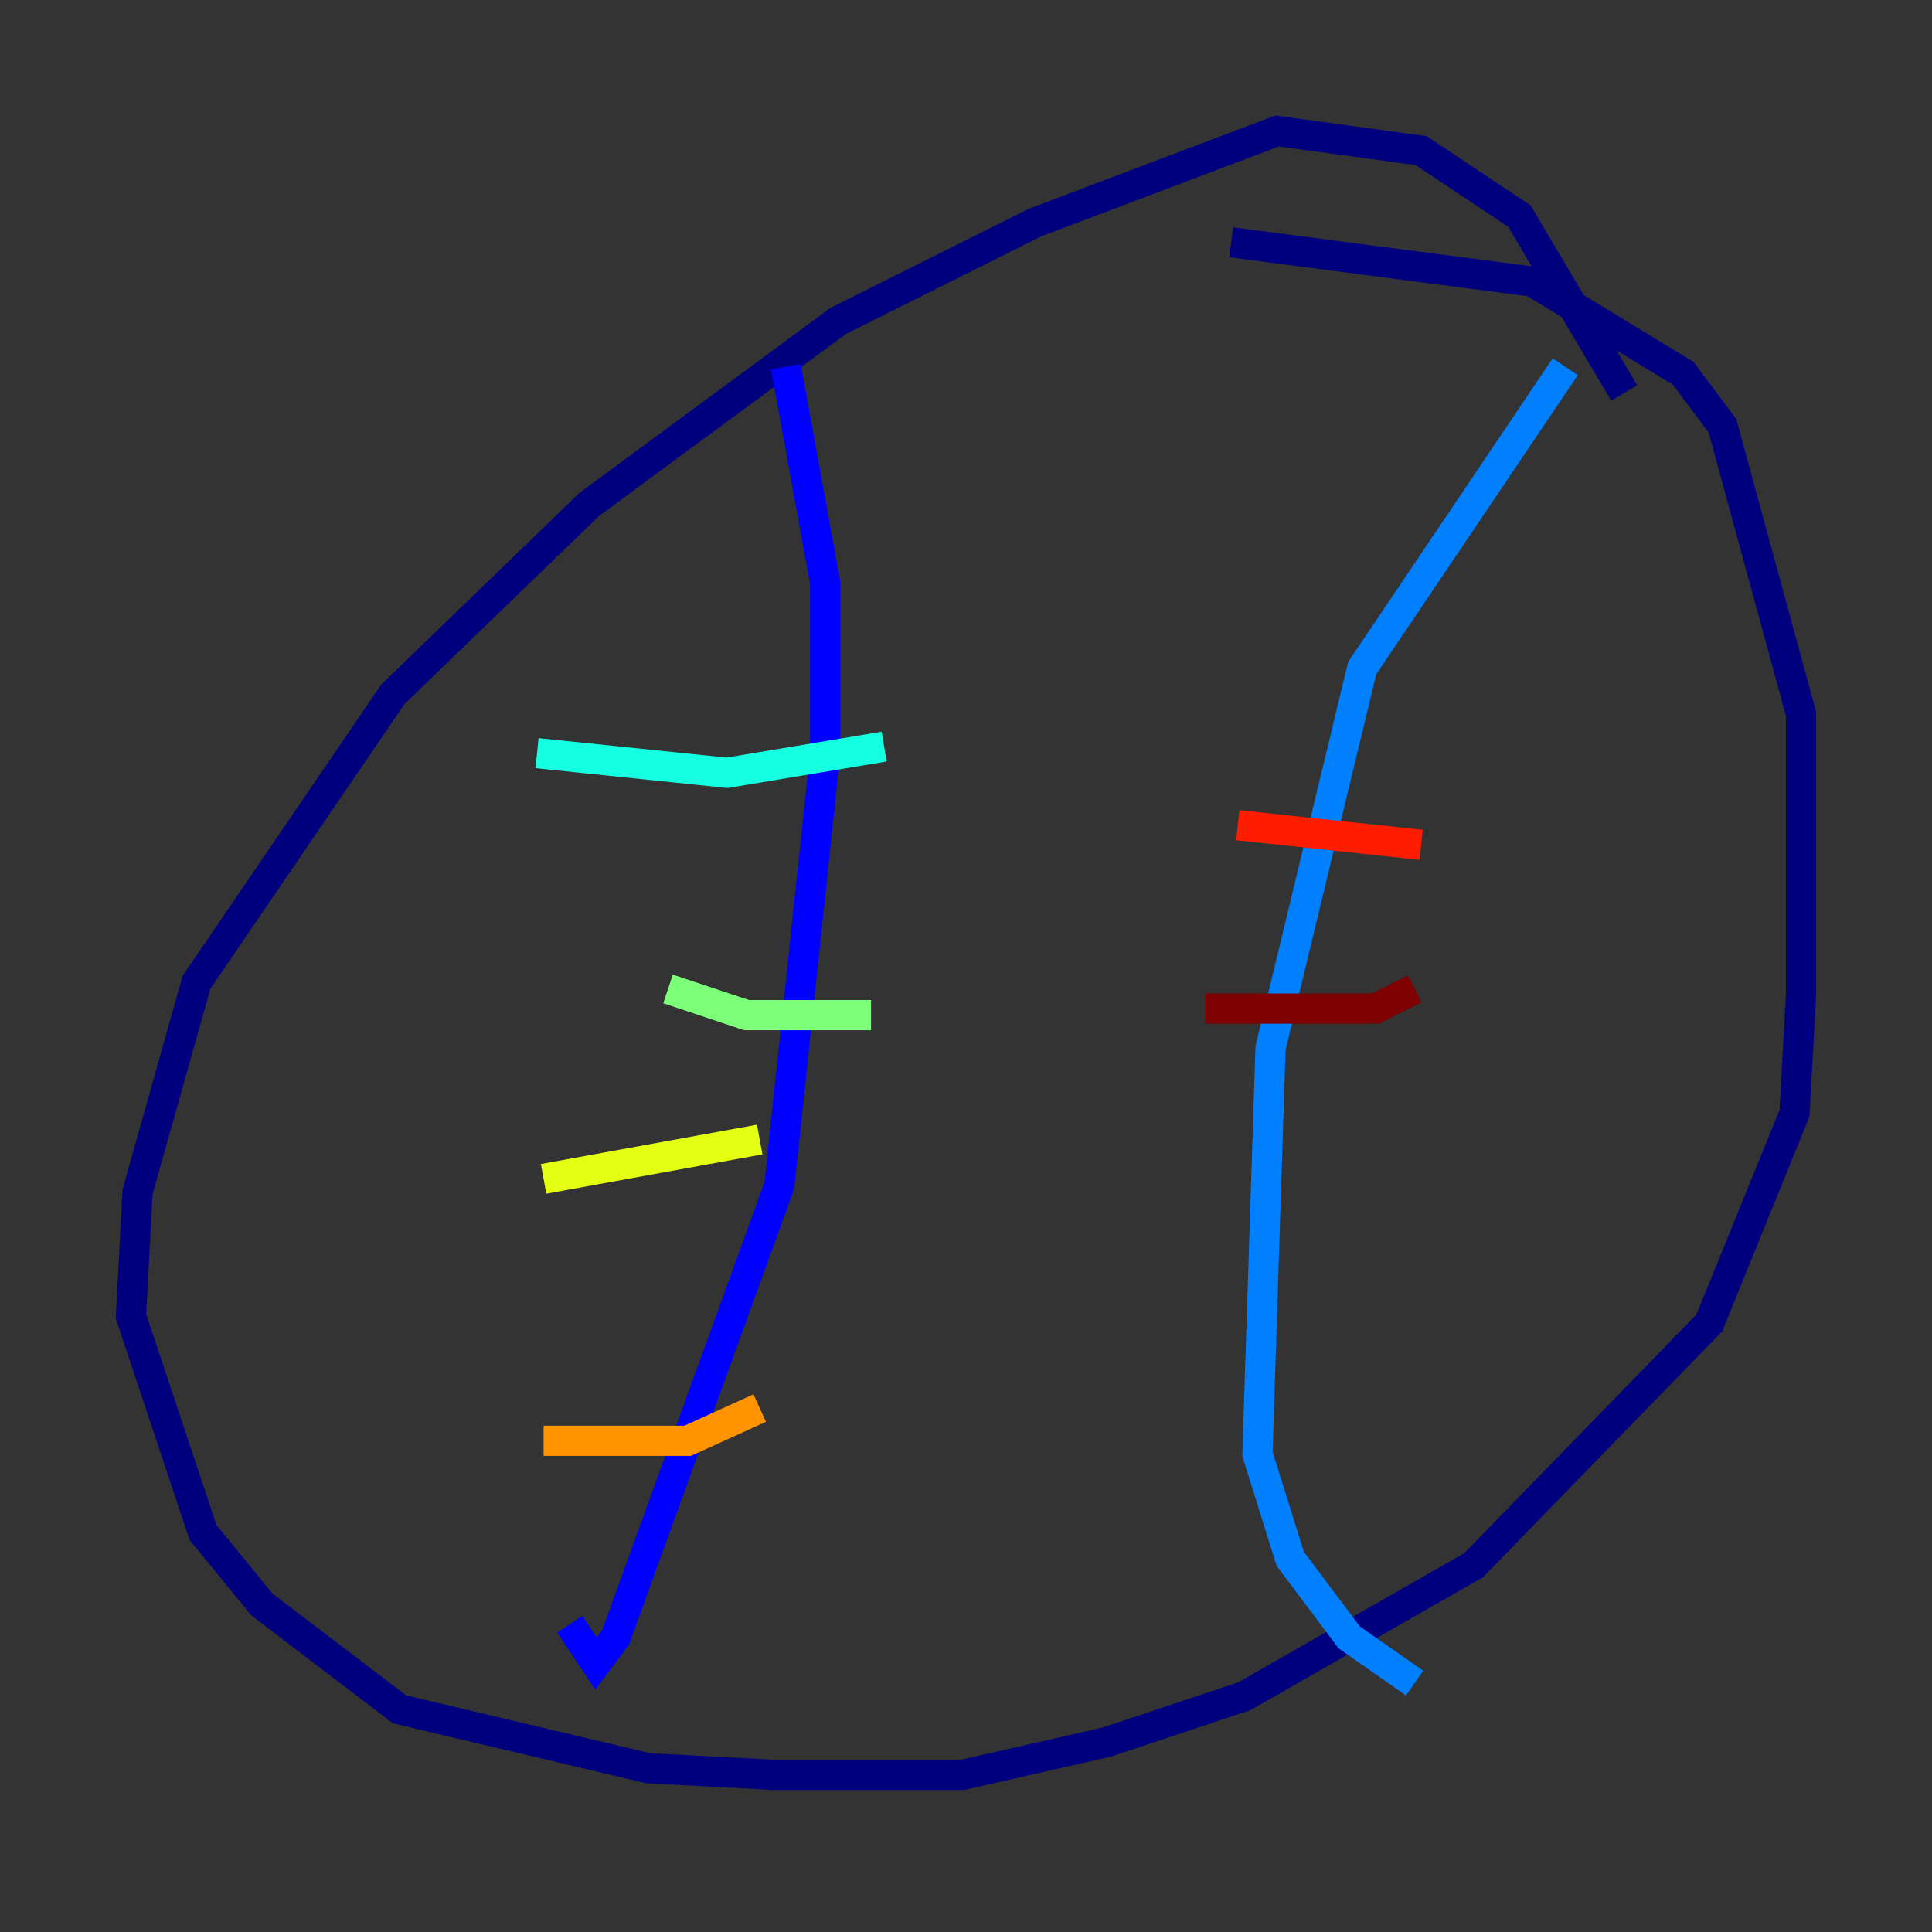 <?xml version="1.0" encoding="utf-8" ?>
<svg baseProfile="tiny" height="128" version="1.2" viewBox="0,0,128,128" width="128" xmlns="http://www.w3.org/2000/svg" xmlns:ev="http://www.w3.org/2001/xml-events" xmlns:xlink="http://www.w3.org/1999/xlink"><rect x="0" y="0" width="128" height="128" fill="#333333" stroke="none"/><defs /><polyline fill="none" points="107.607,26.034 100.664,14.319 94.156,9.98 84.61,8.678 68.556,14.752 55.539,21.261 39.051,33.41 26.034,45.993 13.017,65.085 9.112,78.969 8.678,87.214 13.451,101.532 17.356,106.305 26.468,113.248 42.956,117.153 51.2,117.586 63.783,117.586 73.329,115.417 82.441,112.38 97.627,103.702 113.248,87.647 118.888,73.763 119.322,65.953 119.322,47.295 114.115,28.203 111.512,24.732 101.532,18.658 81.573,16.054" stroke="#00007f" stroke-width="2" /><polyline fill="none" points="52.068,24.298 54.671,38.617 54.671,49.898 51.634,78.536 40.786,108.475 39.485,110.21 37.749,107.607" stroke="#0000ff" stroke-width="2" /><polyline fill="none" points="103.702,24.298 90.251,44.258 84.176,69.424 83.308,96.325 85.478,103.268 89.383,108.475 93.722,111.512" stroke="#0080ff" stroke-width="2" /><polyline fill="none" points="35.58,49.898 48.163,51.2 58.576,49.464" stroke="#15ffe1" stroke-width="2" /><polyline fill="none" points="44.258,65.519 49.464,67.254 57.709,67.254" stroke="#7cff79" stroke-width="2" /><polyline fill="none" points="36.014,78.102 50.332,75.498" stroke="#e4ff12" stroke-width="2" /><polyline fill="none" points="36.014,95.458 45.559,95.458 50.332,93.288" stroke="#ff9400" stroke-width="2" /><polyline fill="none" points="82.007,54.671 94.156,55.973" stroke="#ff1d00" stroke-width="2" /><polyline fill="none" points="79.837,66.82 91.119,66.82 93.722,65.519" stroke="#7f0000" stroke-width="2" /></svg>